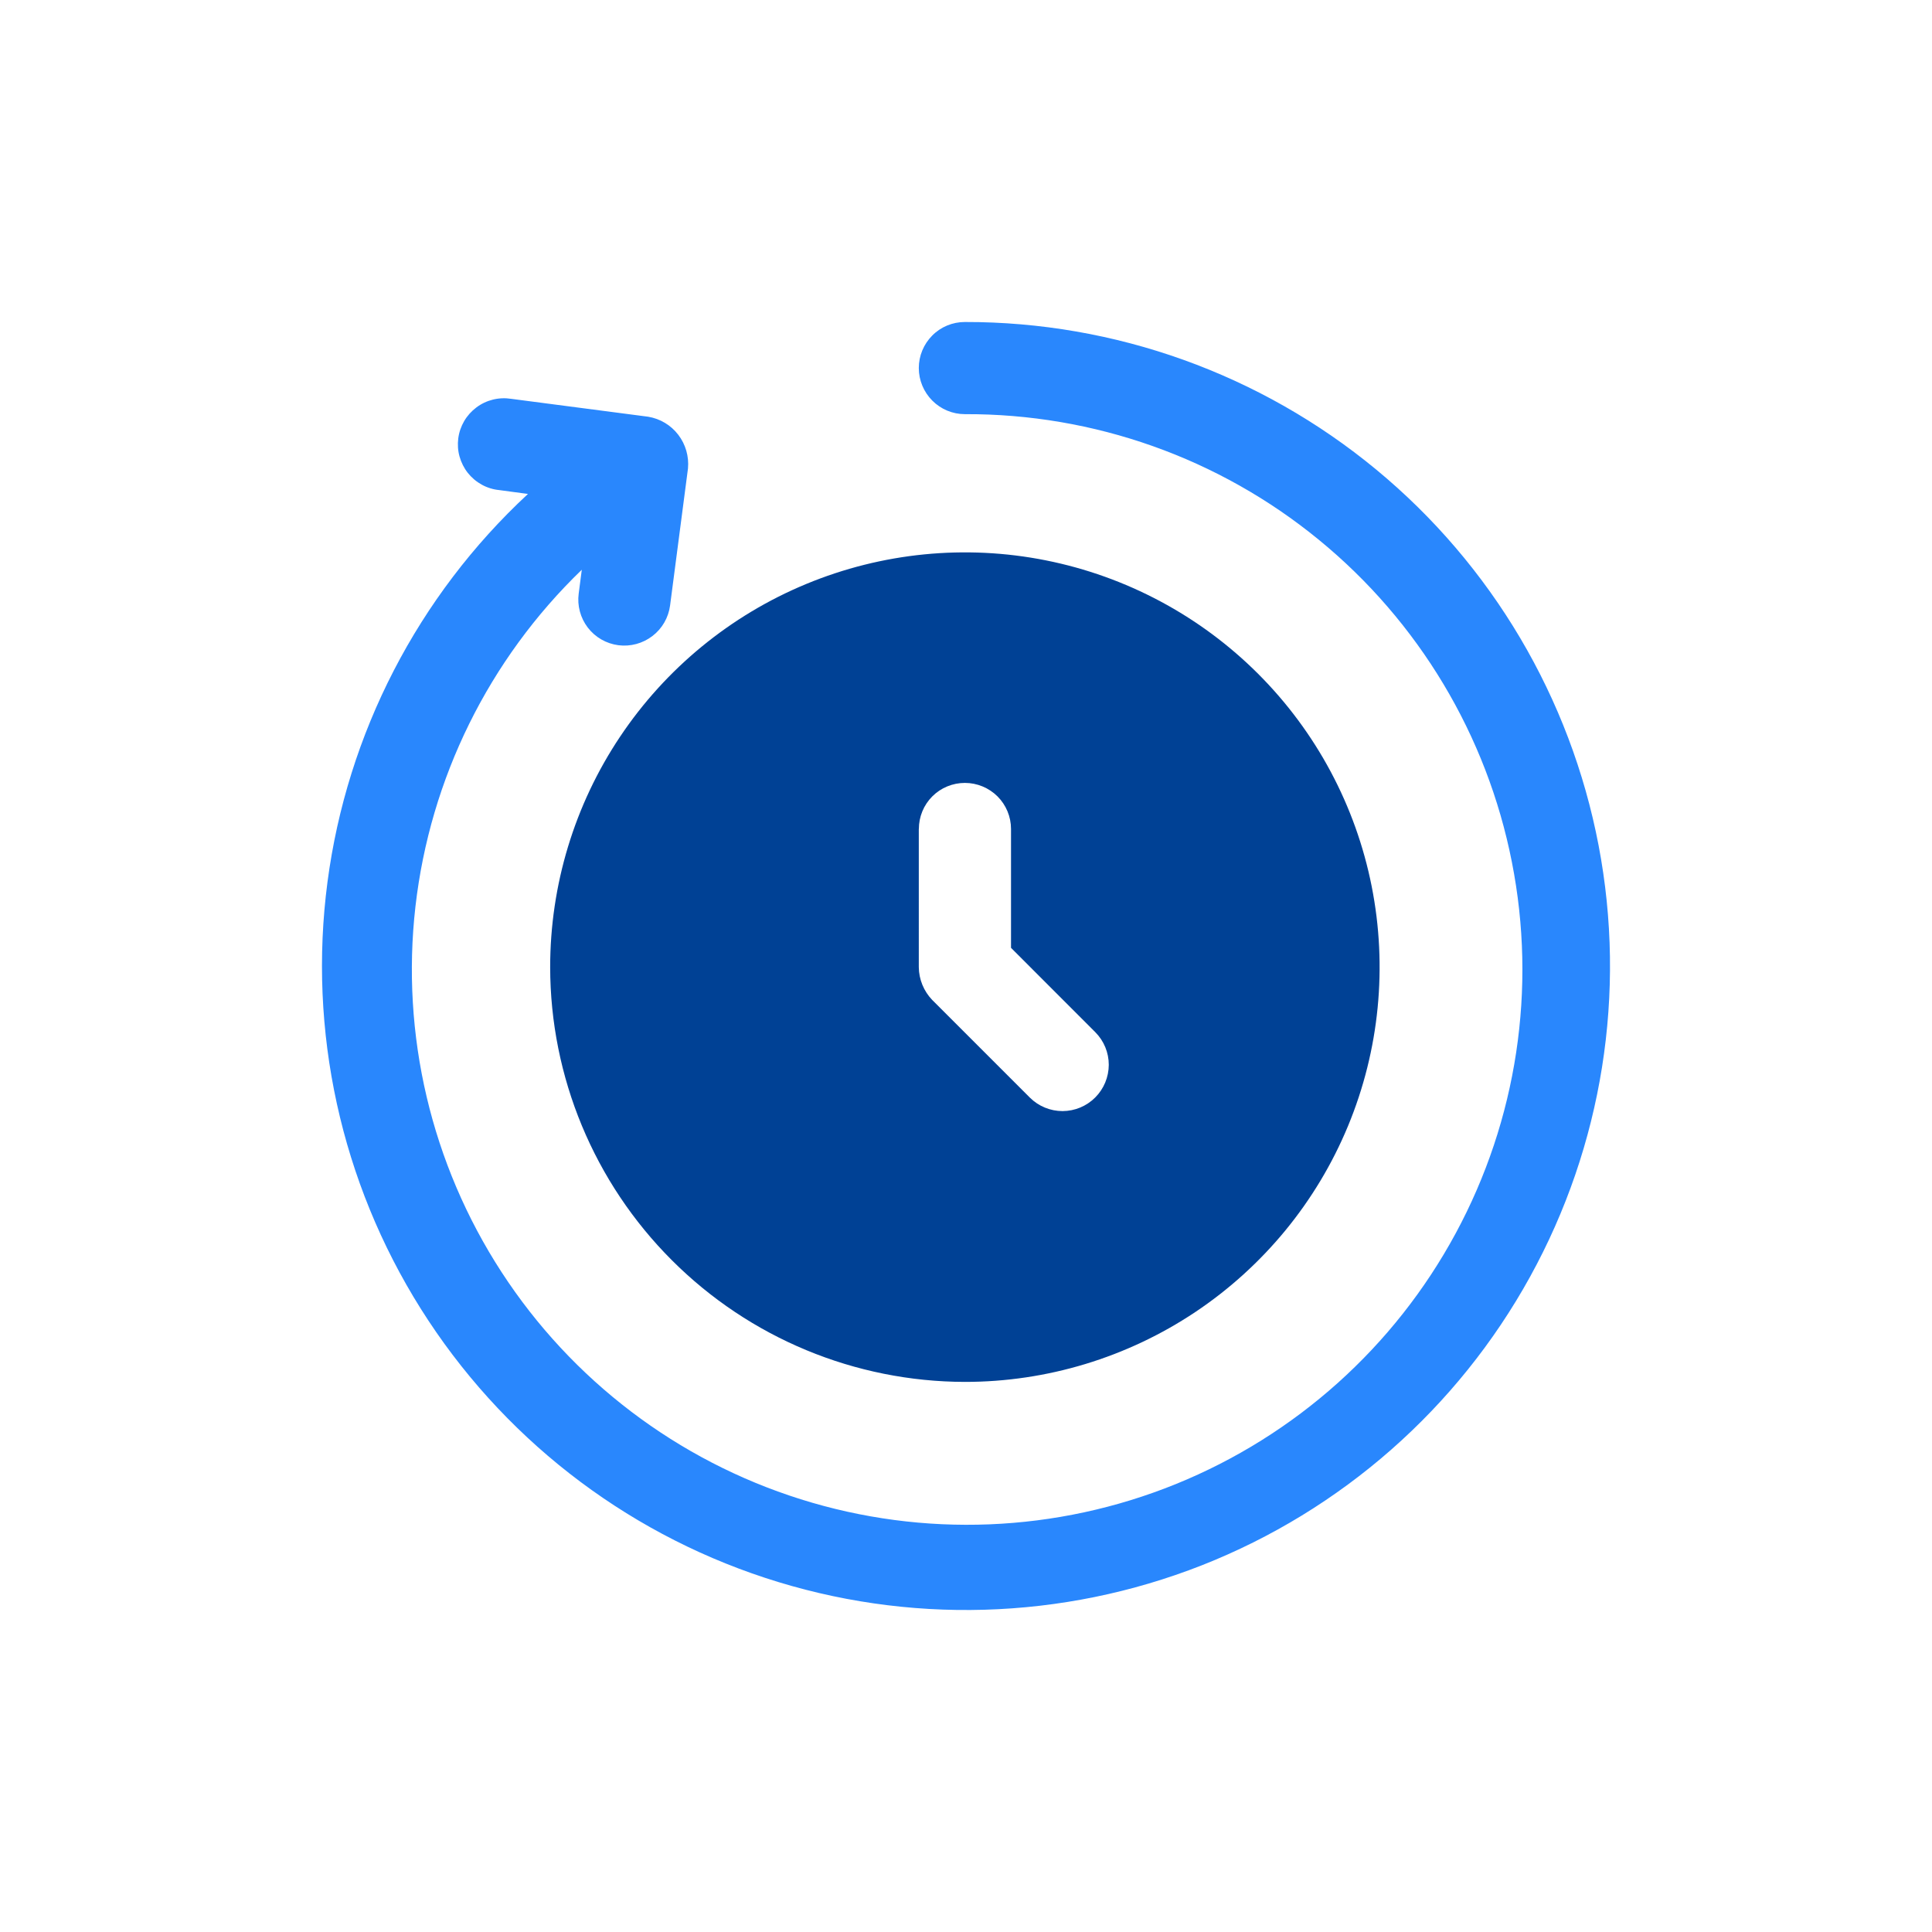 <?xml version="1.0" encoding="utf-8"?>
<!DOCTYPE svg PUBLIC "-//W3C//DTD SVG 1.1//EN" "http://www.w3.org/Graphics/SVG/1.1/DTD/svg11.dtd">
<svg version="1.1" id="Layer_1" xmlns="http://www.w3.org/2000/svg" xmlns:xlink="http://www.w3.org/1999/xlink" x="0px" y="0px"
	 width="30px" height="30px" viewBox="-5 -5 30 30" enable-background="new -5 -5 30 30" xml:space="preserve">
<path fill="#004195" d="M9.983,16.458c1.274,0,2.519-0.378,3.578-1.085c1.059-0.708,1.885-1.714,2.372-2.891
	s0.614-2.472,0.366-3.721s-0.861-2.396-1.762-3.297s-2.049-1.514-3.298-1.763S8.695,3.581,7.519,4.068S5.336,5.381,4.628,6.44
	c-0.708,1.059-1.085,2.304-1.085,3.578c0.002,1.707,0.682,3.343,1.889,4.55C6.639,15.776,8.276,16.455,9.983,16.458z M9.268,7.872
	c0-0.19,0.075-0.372,0.209-0.506c0.134-0.134,0.316-0.209,0.506-0.209s0.372,0.076,0.506,0.209c0.134,0.134,0.21,0.316,0.21,0.506
	v1.846l1.309,1.31c0.134,0.135,0.209,0.316,0.209,0.507c-0.001,0.19-0.076,0.372-0.211,0.507s-0.316,0.21-0.506,0.211
	c-0.191,0-0.373-0.075-0.508-0.209l-1.517-1.517c-0.131-0.137-0.206-0.319-0.208-0.508V7.872z"/>
<path fill="#2987FD" d="M9.982,0C9.792,0,9.61,0.075,9.477,0.209c-0.134,0.134-0.21,0.316-0.21,0.506
	c0,0.189,0.076,0.372,0.21,0.506C9.61,1.355,9.792,1.431,9.982,1.431c2.003-0.008,3.947,0.681,5.496,1.95
	c1.551,1.269,2.611,3.038,2.998,5.003c0.389,1.965,0.08,4.005-0.872,5.767c-0.952,1.763-2.487,3.139-4.344,3.893
	c-1.856,0.753-3.917,0.837-5.827,0.236c-1.911-0.601-3.554-1.848-4.645-3.527c-1.092-1.68-1.564-3.687-1.337-5.677
	c0.228-1.99,1.141-3.839,2.583-5.229l-0.048,0.37C3.961,4.404,4.012,4.594,4.127,4.745c0.116,0.151,0.286,0.249,0.475,0.274
	C4.79,5.043,4.98,4.992,5.131,4.876C5.282,4.761,5.38,4.59,5.405,4.402l0.278-2.128C5.7,2.086,5.646,1.9,5.532,1.751
	c-0.114-0.149-0.281-0.249-0.466-0.28L2.938,1.193C2.843,1.178,2.747,1.182,2.654,1.205s-0.18,0.064-0.257,0.122
	S2.256,1.456,2.208,1.538s-0.08,0.174-0.092,0.269C2.104,1.902,2.11,1.998,2.136,2.09s0.069,0.178,0.128,0.253
	c0.06,0.075,0.133,0.137,0.217,0.183c0.083,0.046,0.176,0.075,0.271,0.084L3.198,2.67C1.49,4.255,0.389,6.387,0.085,8.697
	c-0.304,2.311,0.209,4.654,1.45,6.627s3.131,3.45,5.346,4.177c2.214,0.728,4.612,0.657,6.781-0.195
	c2.168-0.854,3.971-2.438,5.096-4.479c1.125-2.04,1.502-4.41,1.065-6.699s-1.658-4.354-3.455-5.838
	C14.571,0.806,12.313-0.004,9.982,0z"/>
</svg>
